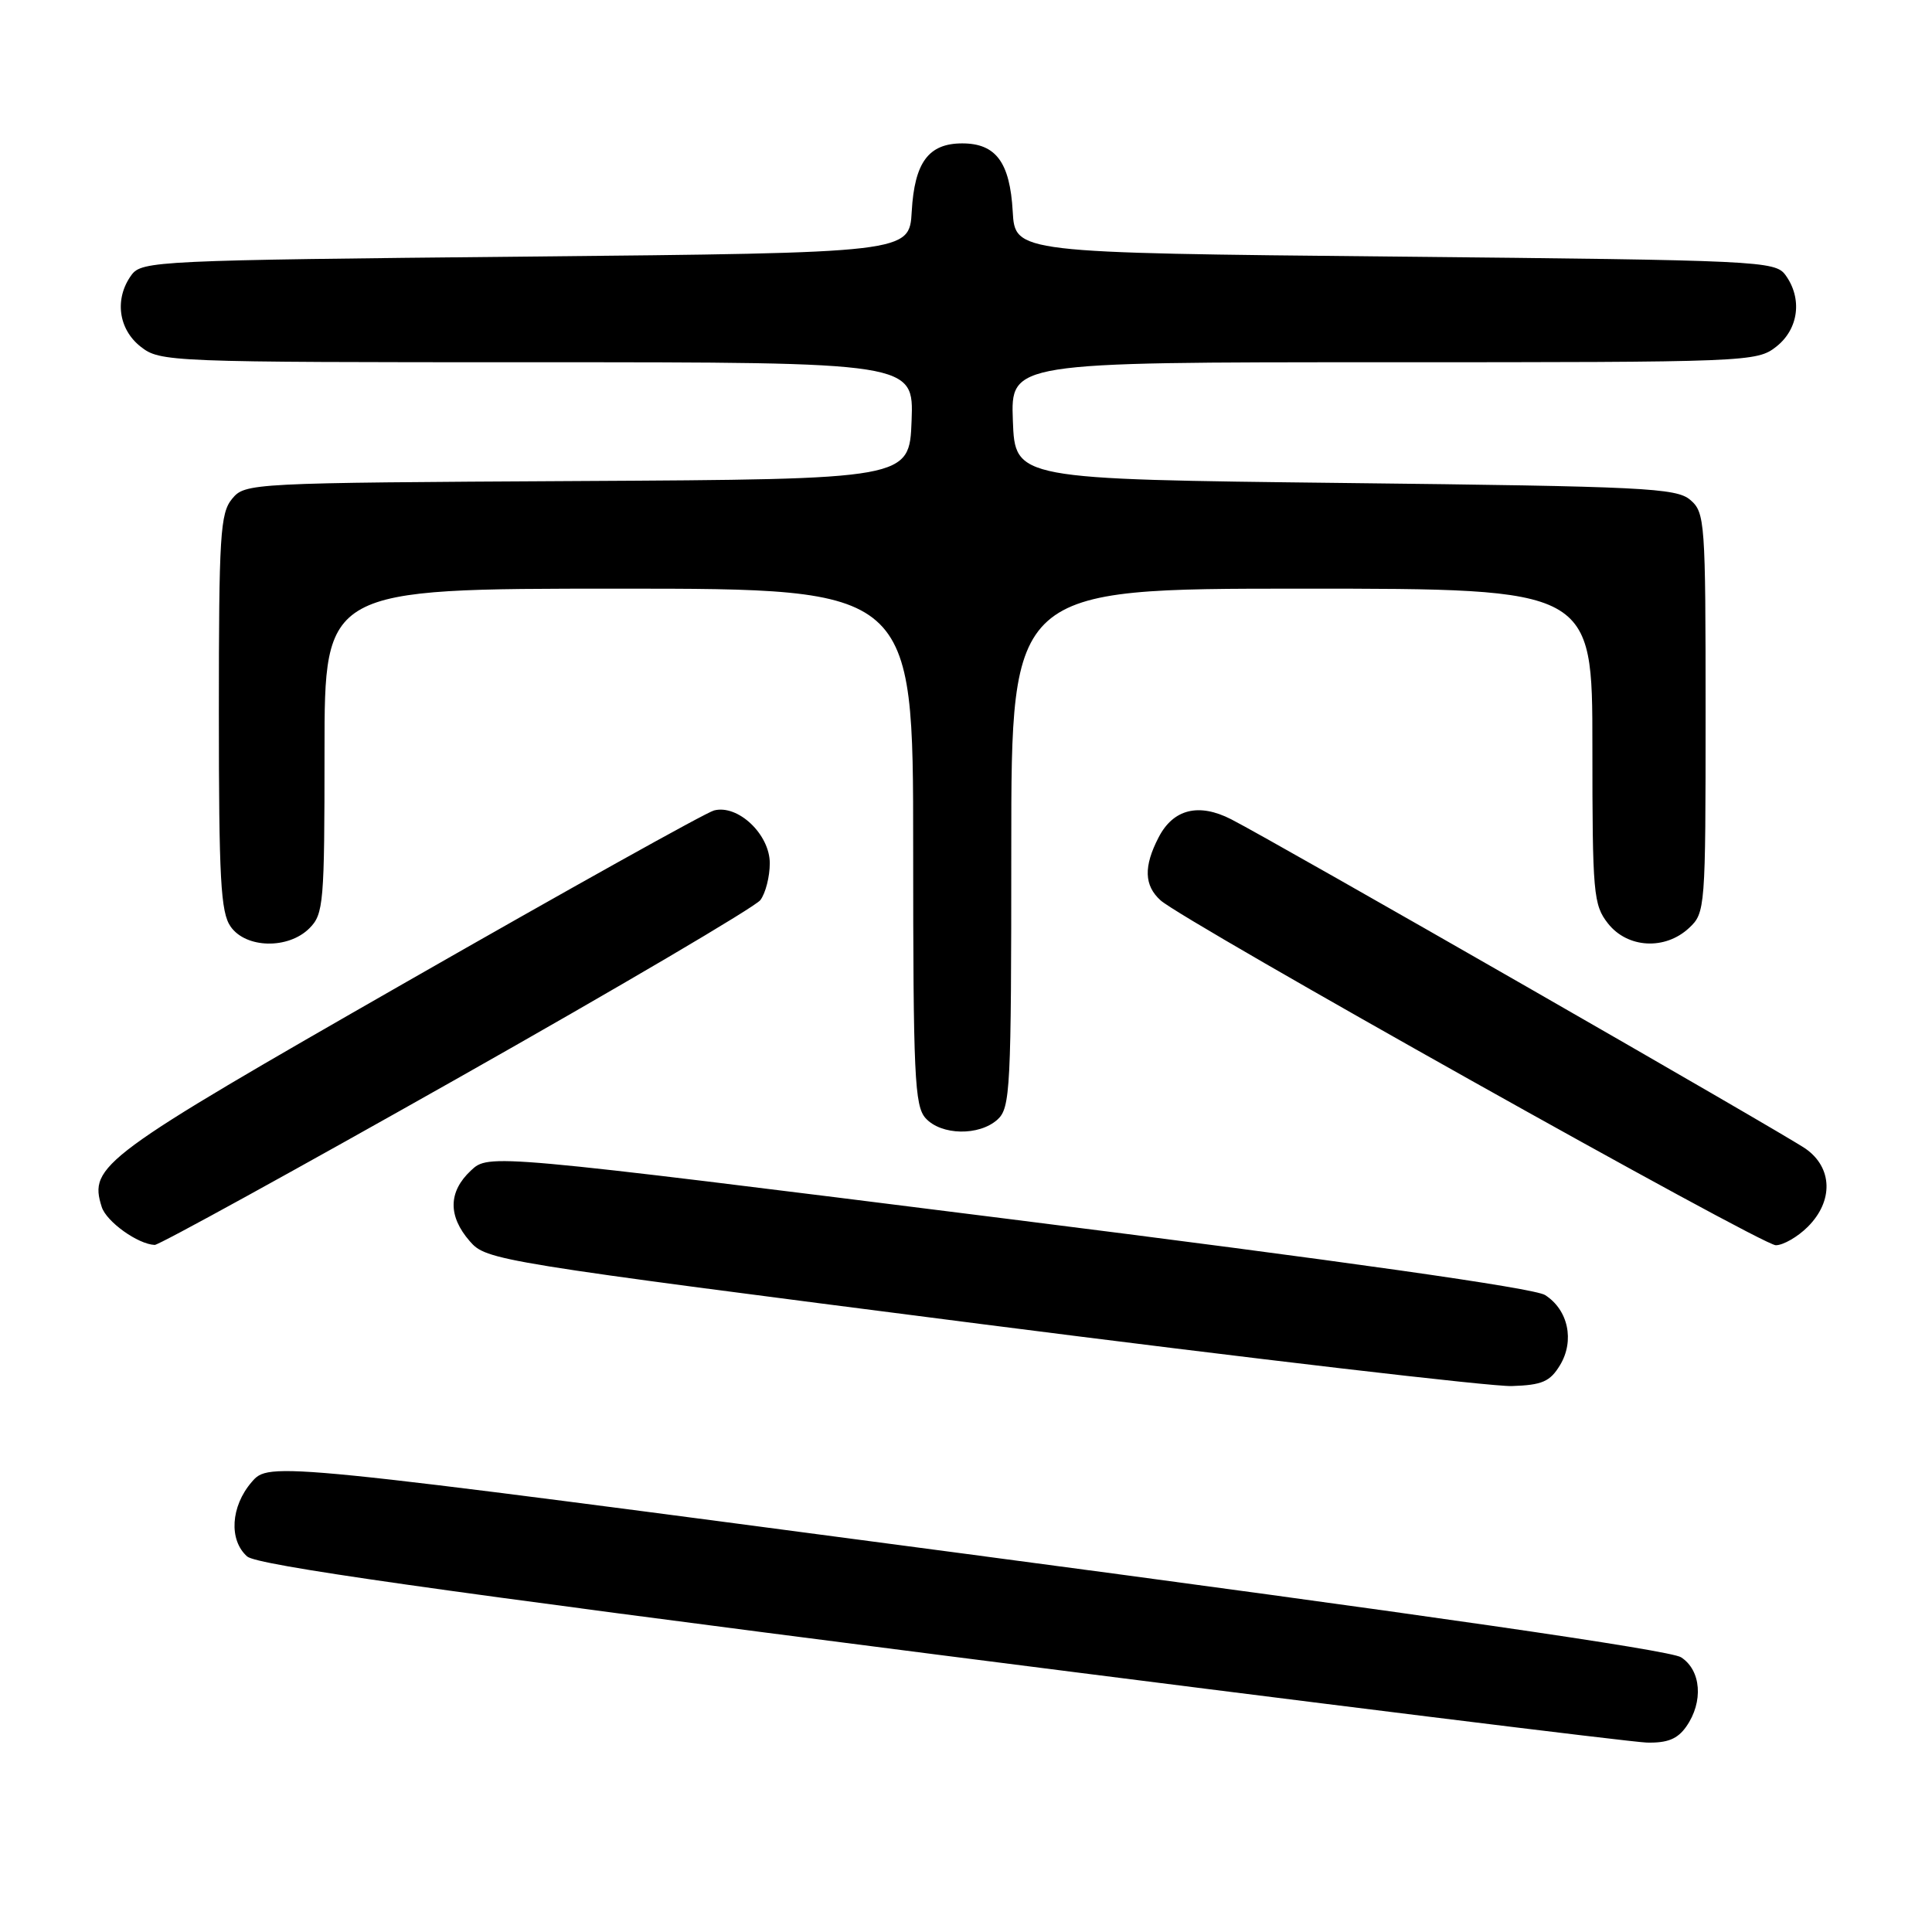 <?xml version="1.0" encoding="UTF-8" standalone="no"?>
<!DOCTYPE svg PUBLIC "-//W3C//DTD SVG 1.1//EN" "http://www.w3.org/Graphics/SVG/1.1/DTD/svg11.dtd" >
<svg xmlns="http://www.w3.org/2000/svg" xmlns:xlink="http://www.w3.org/1999/xlink" version="1.1" viewBox="0 0 256 256">
 <g >
 <path fill="currentColor"
d=" M 223.44 228.78 C 225.74 225.50 225.42 221.32 222.75 219.60 C 221.28 218.65 188.44 213.91 128.09 205.91 C 35.68 193.67 35.68 193.67 33.34 196.39 C 30.57 199.61 30.30 204.07 32.75 206.24 C 34.06 207.39 57.29 210.70 124.50 219.29 C 174.00 225.62 216.16 230.84 218.19 230.90 C 220.95 230.97 222.28 230.43 223.44 228.78 Z  M 206.71 180.89 C 208.67 177.65 207.80 173.56 204.73 171.60 C 203.29 170.68 178.12 167.11 133.64 161.52 C 64.77 152.87 64.77 152.87 62.39 155.11 C 59.39 157.92 59.35 161.14 62.25 164.47 C 64.46 167.01 65.56 167.18 130.00 175.44 C 166.03 180.05 197.67 183.75 200.32 183.66 C 204.35 183.53 205.39 183.07 206.71 180.89 Z  M 60.50 142.96 C 81.95 130.84 100.06 120.18 100.75 119.27 C 101.44 118.36 102.00 116.16 102.00 114.38 C 102.00 110.56 97.78 106.56 94.61 107.39 C 93.53 107.67 75.21 117.89 53.89 130.09 C 13.33 153.30 11.75 154.47 13.48 159.93 C 14.10 161.88 18.27 164.87 20.50 164.96 C 21.05 164.98 39.05 155.08 60.50 142.96 Z  M 239.55 162.55 C 242.96 159.14 242.83 154.72 239.25 152.21 C 236.38 150.21 169.01 111.56 163.14 108.56 C 158.84 106.36 155.46 107.20 153.52 110.96 C 151.52 114.82 151.60 117.33 153.78 119.30 C 156.84 122.07 233.41 165.00 235.30 165.00 C 236.28 165.00 238.20 163.90 239.55 162.55 Z  M 132.17 148.35 C 133.88 146.80 134.00 144.35 134.00 112.35 C 134.00 78.00 134.00 78.00 172.50 78.00 C 211.00 78.00 211.00 78.00 211.00 98.87 C 211.00 118.46 211.13 119.89 213.07 122.37 C 215.66 125.65 220.63 125.93 223.81 122.96 C 225.96 120.96 226.00 120.39 226.00 94.45 C 226.00 69.08 225.92 67.91 223.97 66.24 C 222.13 64.66 217.88 64.45 178.22 64.00 C 134.50 63.50 134.50 63.50 134.21 55.75 C 133.92 48.00 133.92 48.00 183.32 48.00 C 231.79 48.00 232.78 47.96 235.37 45.93 C 238.34 43.59 238.85 39.55 236.58 36.44 C 235.22 34.58 233.19 34.48 184.83 34.00 C 134.50 33.50 134.50 33.50 134.19 28.01 C 133.82 21.51 131.96 19.00 127.50 19.00 C 123.04 19.00 121.18 21.51 120.81 28.01 C 120.50 33.50 120.50 33.50 69.67 34.00 C 20.81 34.48 18.78 34.58 17.42 36.44 C 15.15 39.55 15.66 43.59 18.63 45.93 C 21.22 47.96 22.20 48.00 71.18 48.00 C 121.08 48.00 121.08 48.00 120.79 55.75 C 120.50 63.50 120.50 63.50 76.50 63.74 C 33.05 63.98 32.48 64.01 30.75 66.10 C 29.18 68.00 29.00 70.94 29.00 94.39 C 29.00 116.45 29.24 120.90 30.56 122.78 C 32.59 125.68 38.20 125.80 41.00 123.00 C 42.88 121.12 43.00 119.67 43.00 99.50 C 43.00 78.00 43.00 78.00 82.00 78.00 C 121.00 78.00 121.00 78.00 121.00 112.17 C 121.00 142.56 121.18 146.54 122.65 148.17 C 124.72 150.45 129.74 150.54 132.17 148.35 Z "/>
</g>
</svg>